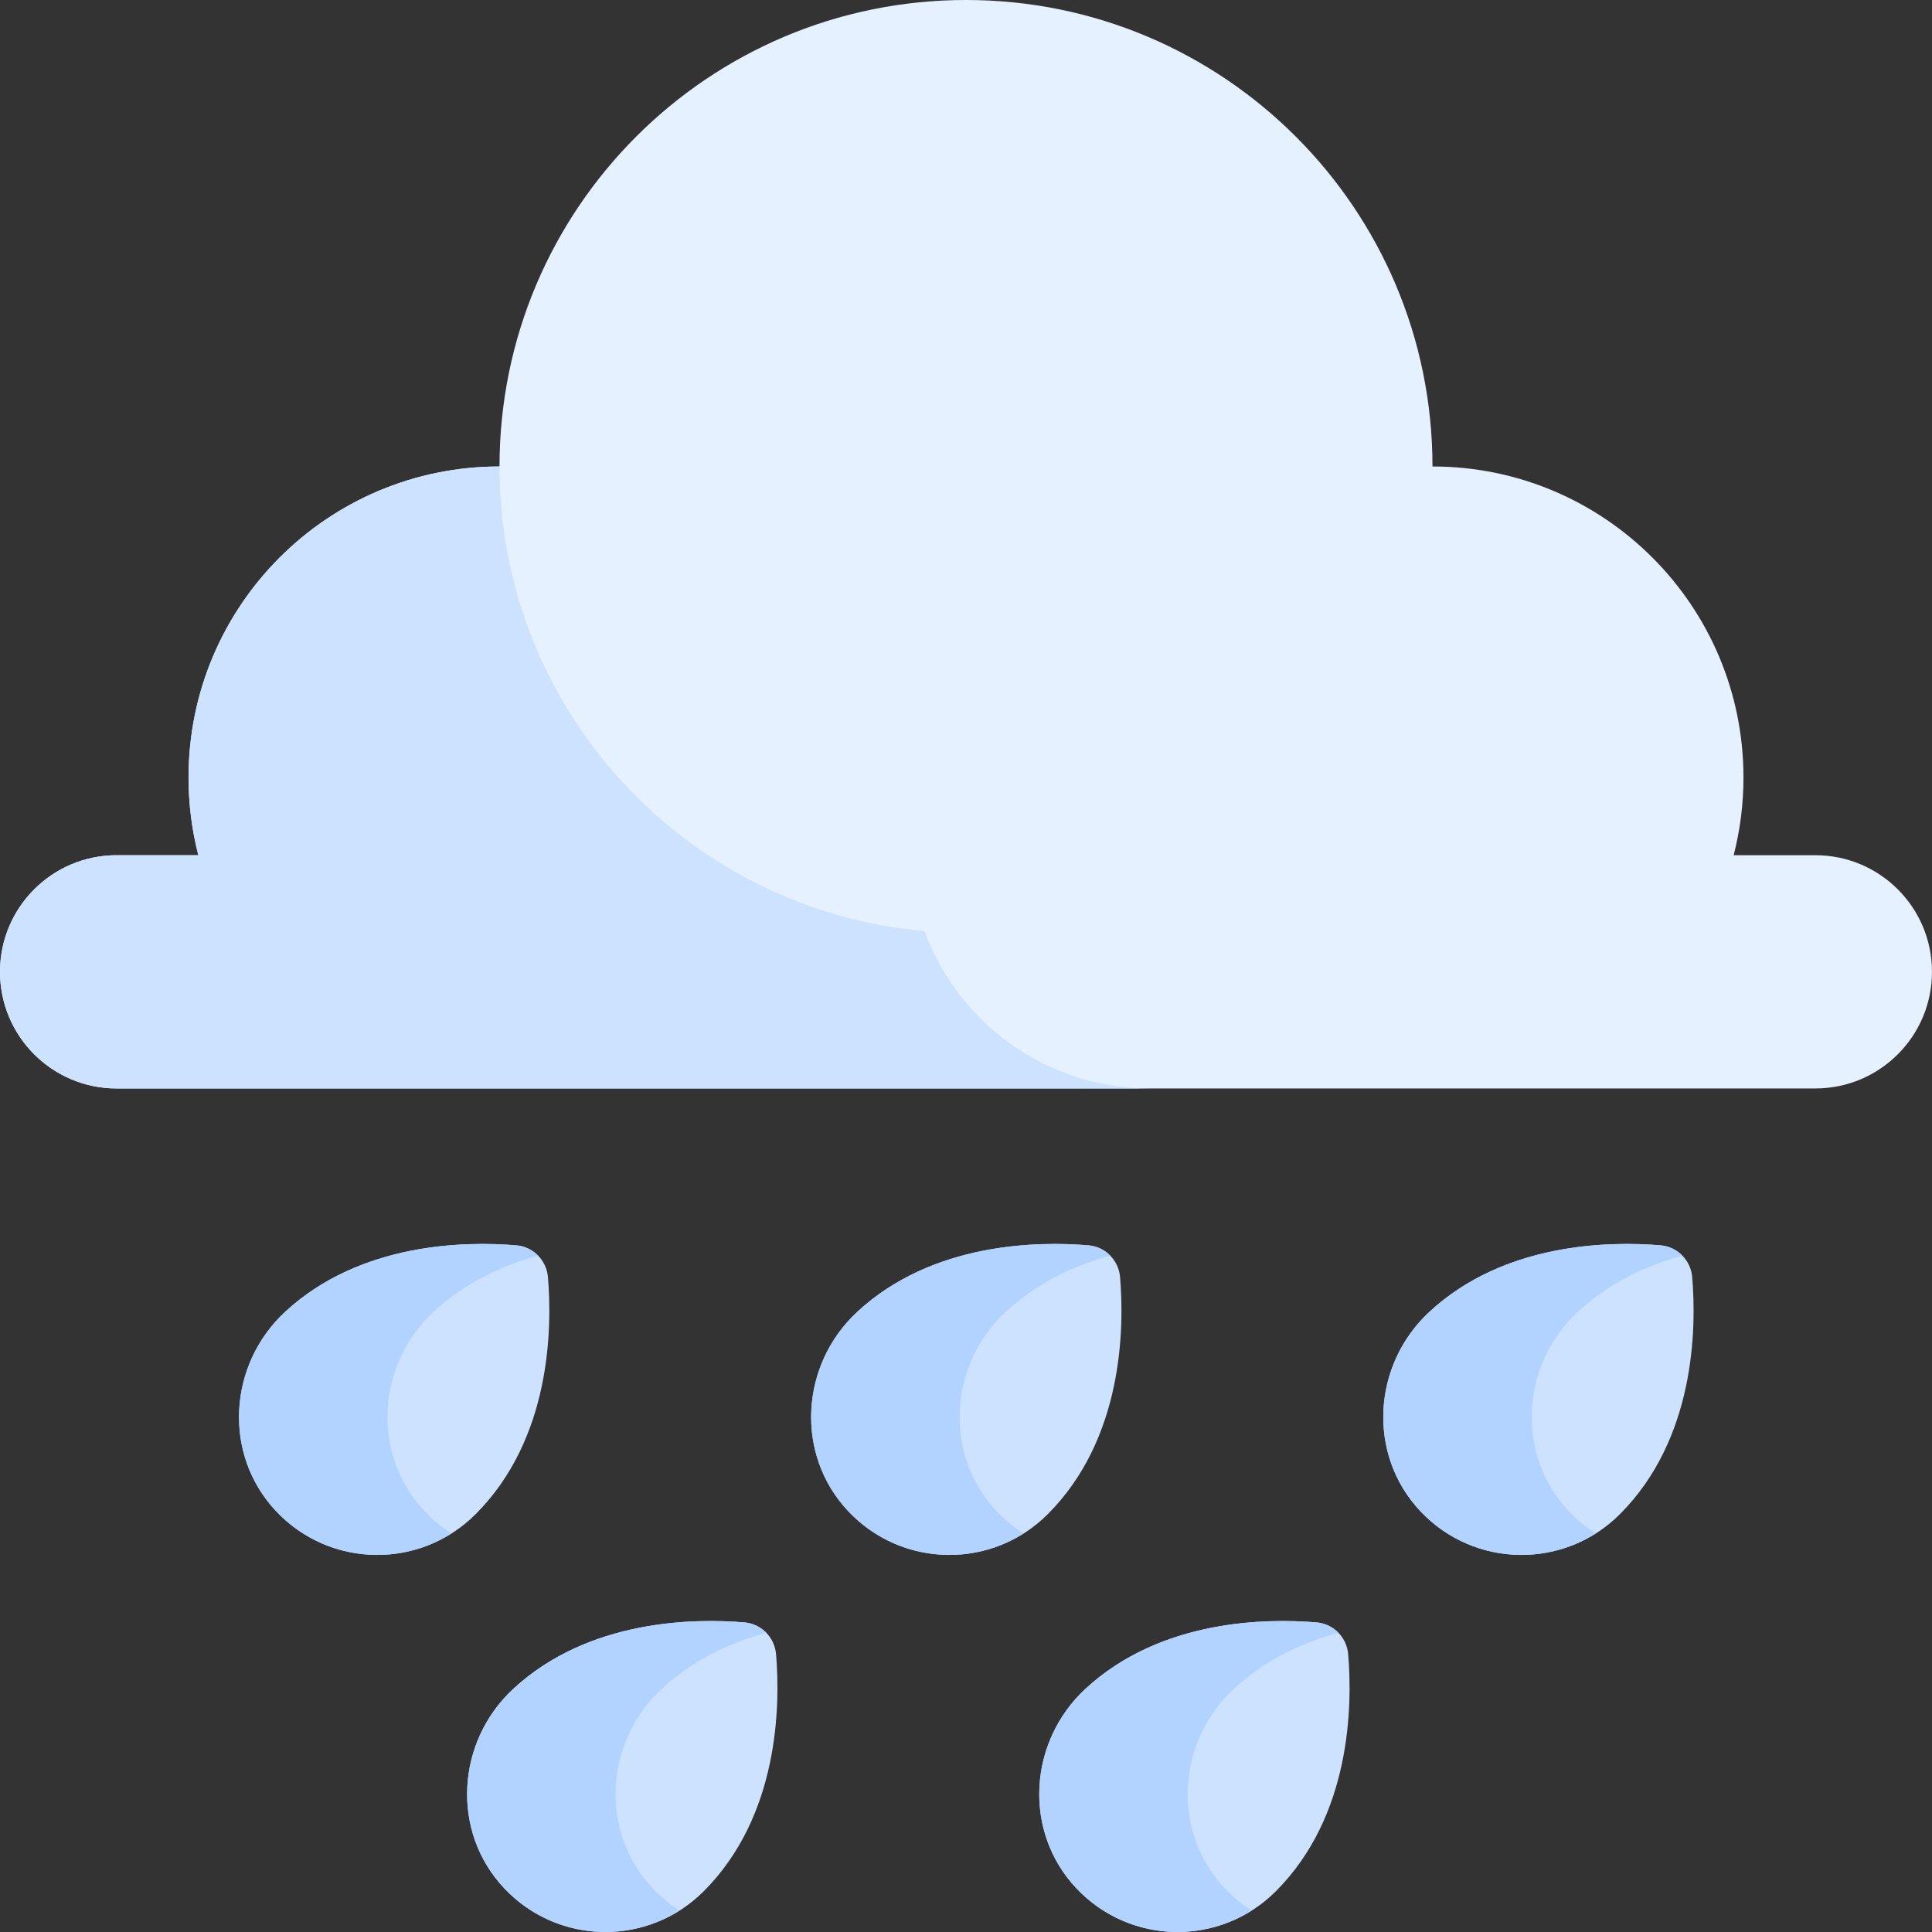 <?xml version="1.0" encoding="UTF-8" standalone="no"?>
<svg
   xmlns:dc="http://purl.org/dc/elements/1.1/"
   xmlns:cc="http://creativecommons.org/ns#"
   xmlns:rdf="http://www.w3.org/1999/02/22-rdf-syntax-ns#"
   xmlns:svg="http://www.w3.org/2000/svg"
   xmlns="http://www.w3.org/2000/svg"
   xmlns:sodipodi="http://sodipodi.sourceforge.net/DTD/sodipodi-0.dtd"
   xmlns:inkscape="http://www.inkscape.org/namespaces/inkscape"
   id="Capa_1"
   enable-background="new 0 0 512 512"
   height="512"
   viewBox="0 0 512 512"
   width="512"
   version="1.1"
   sodipodi:docname="HeavyRain_noFace.svg"
   inkscape:version="1.0.2-2 (e86c870879, 2021-01-15)">
  <rect x="0" y="0" width="512" height="512" fill="#333333" stroke="none"/>
  <defs
     id="defs79" />
  <sodipodi:namedview
     pagecolor="#ffffff"
     bordercolor="#666666"
     borderopacity="1"
     objecttolerance="10"
     gridtolerance="10"
     guidetolerance="10"
     inkscape:pageopacity="0"
     inkscape:pageshadow="2"
     inkscape:window-width="2558"
     inkscape:window-height="1368"
     id="namedview77"
     showgrid="false"
     inkscape:zoom="1.96875"
     inkscape:cx="256"
     inkscape:cy="256"
     inkscape:window-x="1273"
     inkscape:window-y="1080"
     inkscape:window-maximized="0"
     inkscape:current-layer="g74" />
  <g
     id="g74">
    <g
       id="g4">
      <path
         d="m459.44 226.64c1.695-6.585 2.597-13.489 2.597-20.604 0-45.516-36.898-82.414-82.414-82.414-.001-68.275-55.349-123.622-123.623-123.622s-123.622 55.347-123.622 123.622c-45.516 0-82.414 36.898-82.414 82.414 0 7.114.902 14.018 2.597 20.604h-21.656c-17.068 0-30.905 13.837-30.905 30.905 0 17.069 13.837 30.905 30.905 30.905h450.189c17.069 0 30.905-13.837 30.905-30.905 0-17.069-13.837-30.905-30.905-30.905z"
         fill="#e6f1ff"
         id="path2" />
    </g>
    <g
       id="g8">
      <path
         d="m245.004 246.751c-63.122-5.565-112.626-58.562-112.626-123.13-45.516 0-82.414 36.898-82.414 82.414 0 7.114.902 14.018 2.597 20.604h-21.656c-17.068.001-30.905 13.838-30.905 30.906s13.837 30.905 30.905 30.905h273.823c-27.428.001-50.8-17.364-59.724-41.699z"
         fill="#cde2ff"
         id="path6" />
    </g>
    <g
       id="g36">
      <path
         d="m429.275 401.287c19.998-19.998 20.315-49.233 19.178-62.837-.374-4.477-3.902-8.046-8.379-8.422-13.219-1.111-41.302-.862-61.251 17.603-15.154 14.026-16.569 37.841-2.402 52.863 14.308 15.171 38.212 15.435 52.854.793z"
         fill="#cde2ff"
         id="path34" />
    </g>
    <g
       id="g40">
      <path
         d="m338.105 501.213c19.998-19.998 20.315-49.233 19.178-62.837-.374-4.477-3.902-8.046-8.379-8.422-13.219-1.111-41.302-.862-61.251 17.603-15.154 14.026-16.569 37.841-2.402 52.863 14.308 15.171 38.212 15.435 52.854.793z"
         fill="#cde2ff"
         id="path38" />
    </g>
    <g
       id="g44">
      <path
         d="m277.654 401.287c19.998-19.998 20.315-49.233 19.178-62.837-.374-4.477-3.902-8.046-8.379-8.422-13.219-1.111-41.302-.862-61.251 17.603-15.154 14.026-16.569 37.841-2.402 52.863 14.308 15.171 38.212 15.435 52.854.793z"
         fill="#cde2ff"
         id="path42" />
    </g>
    <g
       id="g48">
      <path
         d="m186.484 501.213c19.998-19.998 20.315-49.233 19.178-62.837-.374-4.477-3.902-8.046-8.379-8.422-13.219-1.111-41.302-.862-61.251 17.603-15.154 14.026-16.569 37.841-2.402 52.863 14.308 15.171 38.212 15.435 52.854.793z"
         fill="#cde2ff"
         id="path46" />
    </g>
    <g
       id="g52">
      <path
         d="m126.033 401.287c19.998-19.998 20.315-49.233 19.178-62.837-.374-4.477-3.902-8.046-8.379-8.422-13.219-1.111-41.302-.862-61.251 17.603-15.154 14.026-16.569 37.841-2.402 52.863 14.308 15.171 38.212 15.435 52.854.793z"
         fill="#cde2ff"
         id="path50" />
    </g>
    <g
       id="g56">
      <path
         d="m112.523 400.495c-14.168-15.021-12.752-38.837 2.402-52.863 8.369-7.746 18.168-12.279 27.701-14.858-1.495-1.538-3.521-2.555-5.794-2.746-13.219-1.111-41.302-.862-61.251 17.603-15.154 14.026-16.569 37.841-2.402 52.863 12.382 13.128 31.946 15.084 46.479 5.886-2.555-1.618-4.957-3.577-7.135-5.885z"
         fill="#b2d3ff"
         id="path54" />
    </g>
    <g
       id="g60">
      <path
         d="m172.974 500.427c-14.168-15.021-12.752-38.837 2.402-52.863 8.369-7.746 18.168-12.279 27.701-14.858-1.495-1.538-3.521-2.555-5.794-2.746-13.219-1.111-41.302-.862-61.251 17.603-15.154 14.026-16.569 37.841-2.402 52.863 12.382 13.128 31.946 15.084 46.479 5.886-2.556-1.618-4.958-3.577-7.135-5.885z"
         fill="#b2d3ff"
         id="path58" />
    </g>
    <g
       id="g64">
      <path
         d="m264.144 400.495c-14.168-15.021-12.752-38.837 2.402-52.863 8.369-7.746 18.168-12.279 27.701-14.858-1.495-1.538-3.521-2.555-5.794-2.746-13.219-1.111-41.302-.862-61.251 17.603-15.154 14.026-16.569 37.841-2.402 52.863 12.382 13.128 31.946 15.084 46.479 5.886-2.555-1.618-4.957-3.577-7.135-5.885z"
         fill="#b2d3ff"
         id="path62" />
    </g>
    <g
       id="g68">
      <path
         d="m415.765 400.495c-14.168-15.021-12.752-38.837 2.402-52.863 8.369-7.746 18.168-12.279 27.701-14.858-1.495-1.538-3.521-2.555-5.794-2.746-13.219-1.111-41.302-.862-61.251 17.603-15.154 14.026-16.569 37.841-2.402 52.863 12.382 13.128 31.946 15.084 46.479 5.886-2.555-1.618-4.957-3.577-7.135-5.885z"
         fill="#b2d3ff"
         id="path66" />
    </g>
    <g
       id="g72">
      <path
         d="m324.595 500.427c-14.168-15.021-12.752-38.837 2.402-52.863 8.369-7.746 18.168-12.279 27.701-14.858-1.495-1.538-3.521-2.555-5.794-2.746-13.219-1.111-41.302-.862-61.251 17.603-15.154 14.026-16.569 37.841-2.402 52.863 12.382 13.128 31.946 15.084 46.479 5.886-2.555-1.618-4.957-3.577-7.135-5.885z"
         fill="#b2d3ff"
         id="path70" />
    </g>
  </g>
</svg>
